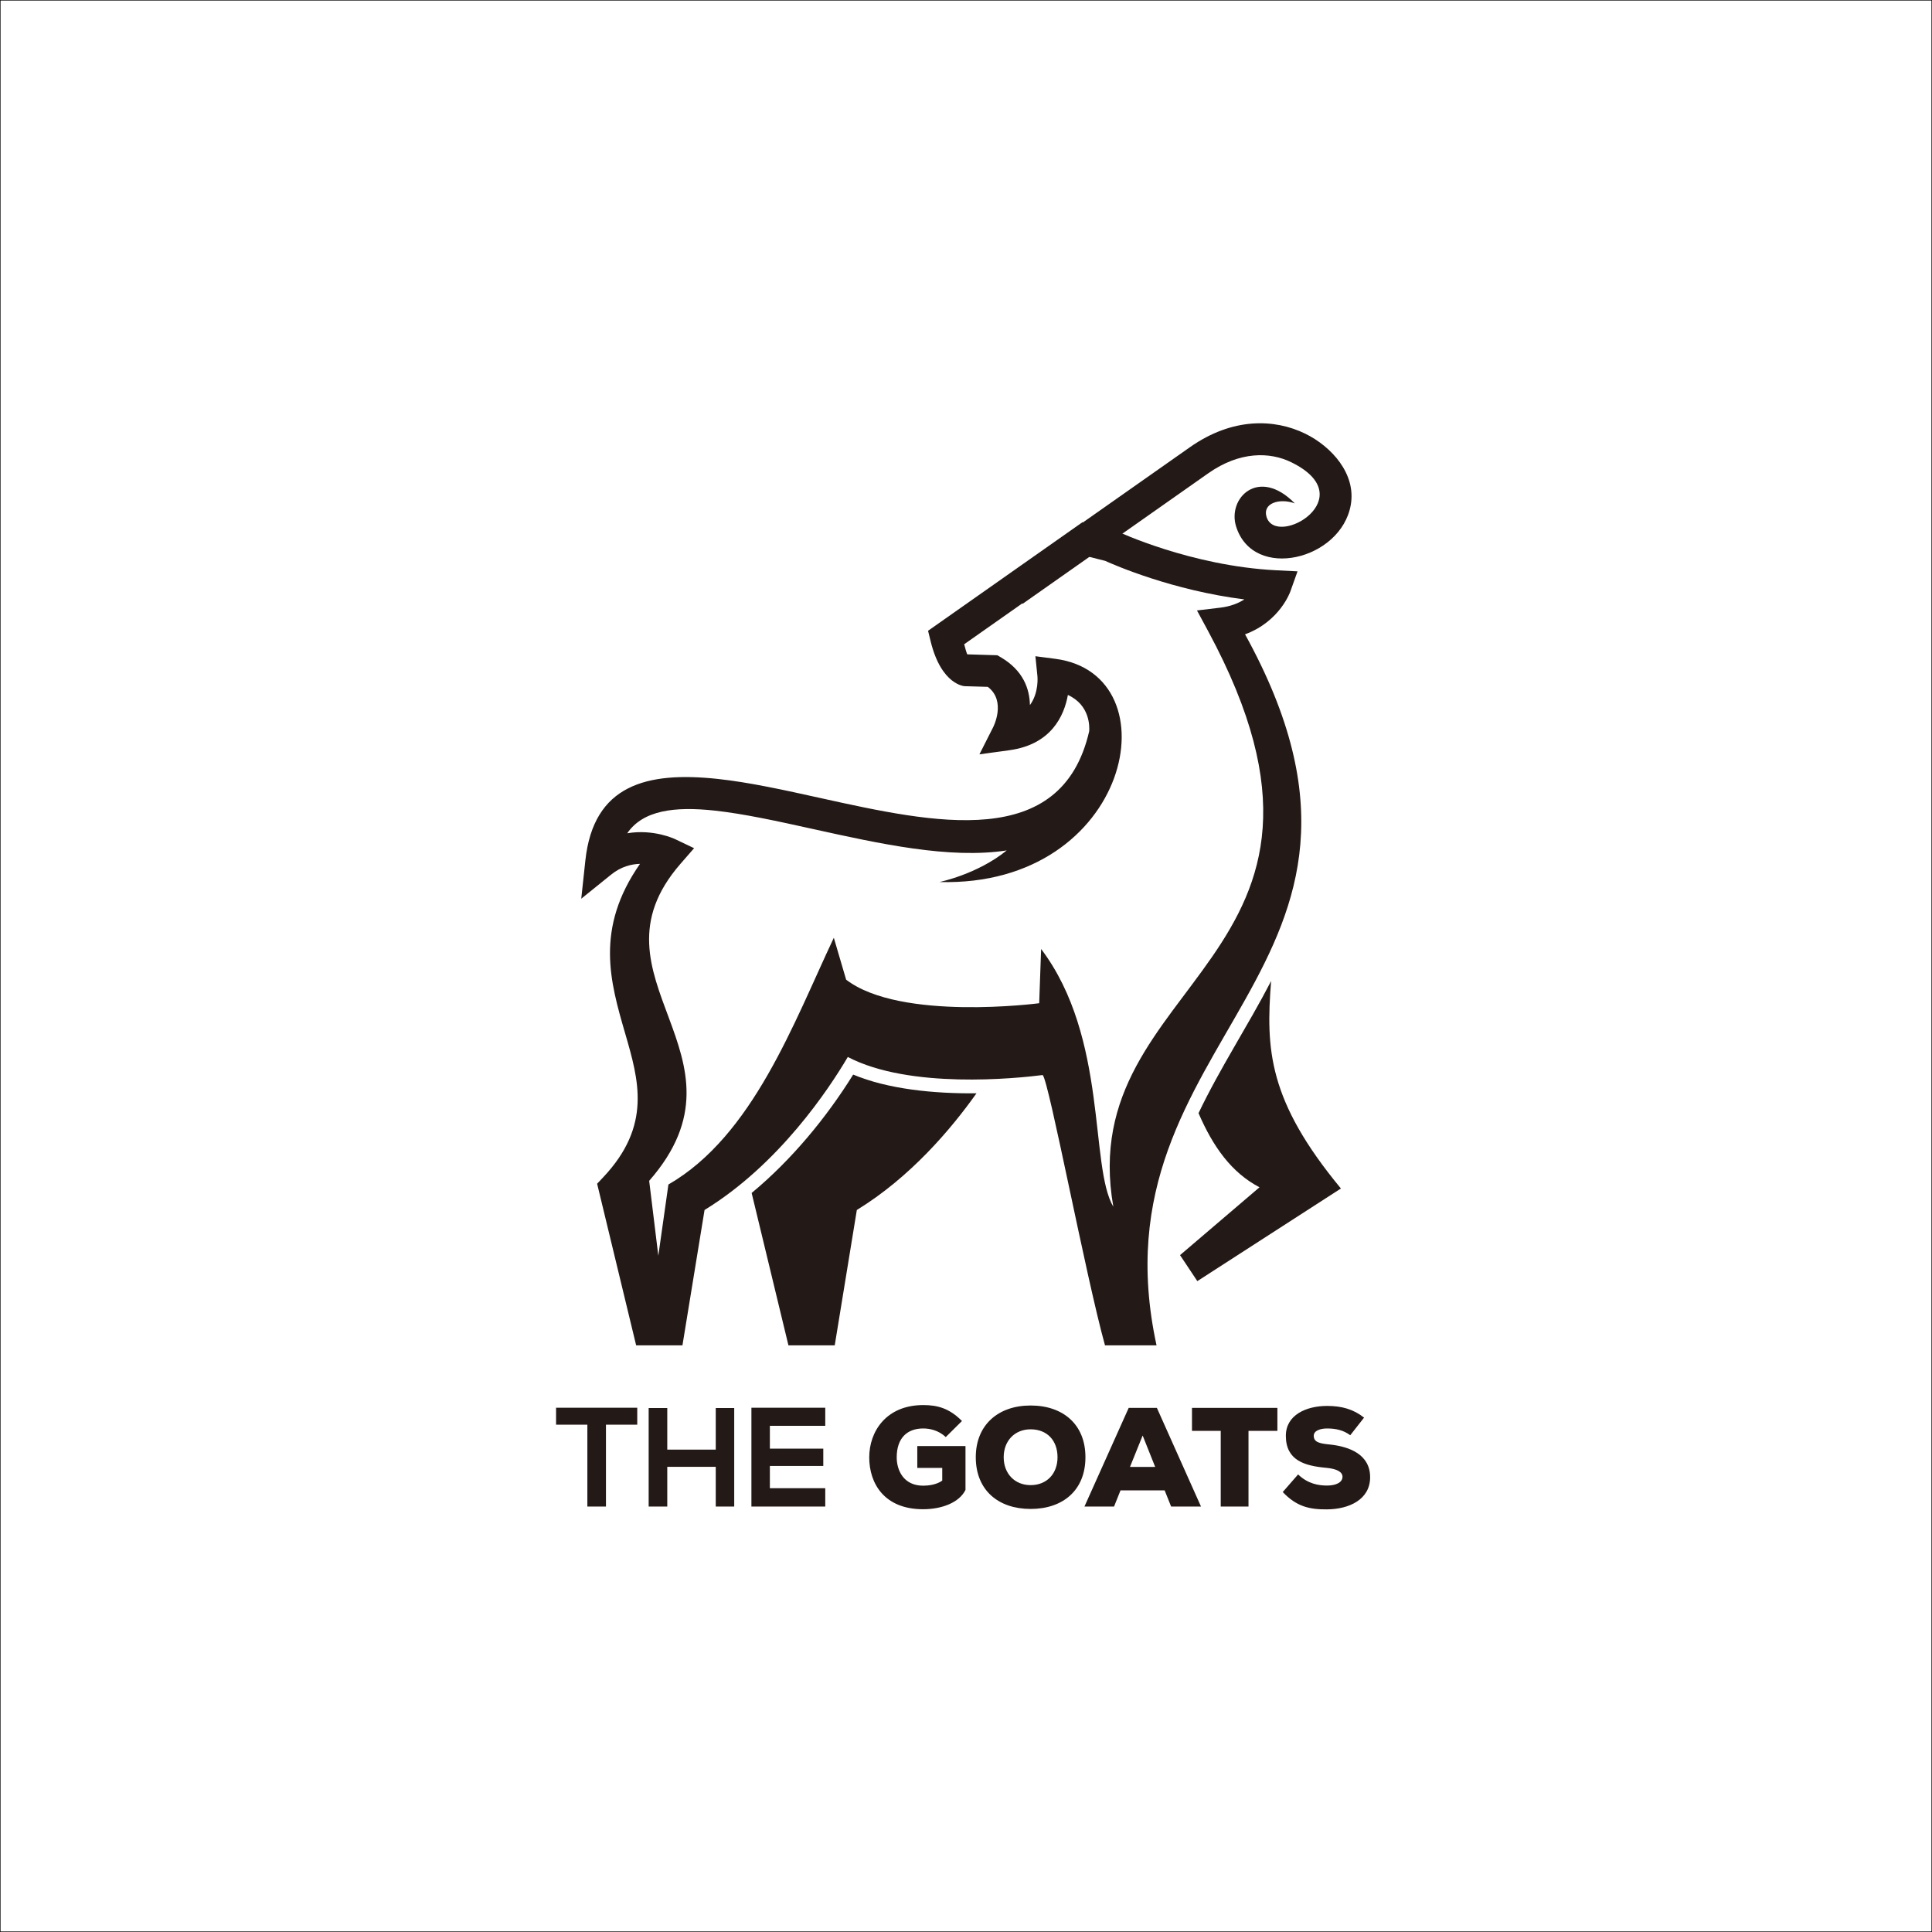 <?xml version="1.0" encoding="utf-8"?>
<!-- Generator: Adobe Illustrator 27.5.0, SVG Export Plug-In . SVG Version: 6.00 Build 0)  -->
<svg version="1.1" id="Layer_1" xmlns="http://www.w3.org/2000/svg" xmlns:xlink="http://www.w3.org/1999/xlink" x="0px" y="0px"
	 viewBox="0 0 4000 4000" style="enable-background:new 0 0 4000 4000;" xml:space="preserve">
<rect x="0" y="0" width="4000" height="4000" fill="#808080" stroke="none"/>
<g>
	<g>
		<rect x="0.5" y="0.5" style="fill:#FFFFFF;" width="3999" height="3999"/>
		<path d="M3999,1v3998H1V1H3999 M4000,0H0v4000h4000V0L4000,0z"/>
	</g>
</g>
<path style="fill:#231916;" d="M2631.725,2031.112c-11.335,142.224-5.634,247.937,144.491,429.548l-297.283,191.768l-35.793-53.83
	l164.528-140.458c-58.001-30.261-96.264-84.065-126.241-153.47C2526.282,2210.685,2583.924,2123.414,2631.725,2031.112"/>
<path style="fill:#231916;" d="M2021.705,2263.576c-53.321,75.144-137.465,174.021-247.719,241.572l-45.748,280.205h-95.871
	l-76.169-315.453c82.598-68.403,154.766-155.923,210.191-245.064C1838.803,2254.992,1933.033,2264.467,2021.705,2263.576"/>
<path style="fill:#231916;" d="M1944.924,1826.151c0,0,78.468-15.885,139.421-65.449c-118.111,18.22-262.979-13.776-400.743-44.231
	c-72.734-16.072-143.367-31.69-204.639-38.275c-81.663-8.764-147.599-0.976-180.354,47.022
	c54.613-9.318,98.987,12.058,99.172,12.141l39.253,18.728l-28.451,32.703c-205.001,235.626,163.283,395.924-64.54,655.986
	l18.935,155.101l20.89-147.457c175.189-101.082,259.842-336.031,342.476-510.851l25.485,86.727
	c112.648,86.428,398.879,48.896,399.704,48.776l3.987-112.326c138.948,183.935,99.903,449.86,149.512,533.698
	c-83.554-475.289,564.545-508.794,196.177-1191.975l-23.003-42.608l48.105-5.735c21.544-2.569,37.824-9.264,49.995-17.141
	c-148.507-18.553-268.862-71.008-288.272-79.804l-34.002-8.576l-257.802,181.27c5.643,21.417,6.49,20.898,6.493,20.898l62.167,1.869
	l7.306,4.284c46.204,27.118,59.496,65.216,60.145,98.898c19.101-25.917,15.557-59.693,15.542-59.845l-4.209-41.326l41.25,5.367
	C2432.406,1396.264,2341.665,1837.039,1944.924,1826.151 M1325.066,1788.51c-17.951,0.445-39.228,5.673-59.682,22.179
	l-61.961,49.995l8.502-79.144c16.81-156.522,126.647-184.684,273.981-168.867c65.426,7.022,137.539,22.972,211.804,39.387
	c238.136,52.641,500.22,110.555,557.359-138.188c0.737-9.385,1.709-54.091-44.109-75.057
	c-7.728,42.916-34.246,102.482-120.865,114.394l-62.296,8.563l28.363-56.064c0.08-0.159,28.019-54.049-11.03-83.67l-47.824-1.361
	c-0.131-0.012-48.294-1.991-70.532-92.969l-5.323-21.752l319.582-224.695l69.309,17.49l2.664,1.242
	c0.442,0.203,152.198,71.784,329.105,80.685l44.289,2.229l-14.855,41.656c-0.075,0.207-21.471,62.155-93.8,88.715
	c386.107,700.049-323.691,824.982-183.252,1472.075h-106.725c-40.124-144.262-116.159-547.782-128.988-559.591
	c-54.78,6.955-275.54,29.603-403.487-37.42c-39.061,66.282-142.258,222.244-296.597,316.806l-45.748,280.205h-95.869
	l-80.794-334.602l12.354-13.081c101.182-107.155,73.889-201.077,45.677-298.188C1263.31,2032.759,1231.36,1922.743,1325.066,1788.51
	z"/>
<path style="fill:#231916;" d="M2079.363,1196.044l384.244-270.153c88.584-62.286,175.71-58.838,238.662-28.055
	c54.399,26.591,105.772,83.045,94.349,147.661c-20.099,113.744-201.506,158.21-237.326,44.795
	c-18.655-59.031,46.652-124.438,121.472-48.102c-31.581-11.505-67.508-0.465-58.449,28.21
	c20.442,64.768,200.613-40.284,51.025-113.411c-44.088-21.563-106.359-23.097-171.757,22.887l-384.247,270.156L2079.363,1196.044z"
	/>
<path style="fill:#231916;" d="M2824.156,2935.033c-21.886-17.217-45.812-24.221-76.453-24.221
	c-43.187,0-85.496,18.677-85.496,61.862c0,50.772,38.518,62.152,83.164,66.239c22.467,2.04,34.139,8.464,34.139,18.674
	c0,11.379-13.131,18.092-32.099,18.092c-17.214,0-39.685-3.503-59.817-23.052l-31.807,36.476
	c28.305,29.763,54.567,36.182,91.334,35.889c45.811-0.288,89.579-20.131,89.579-66.528c0-46.98-42.309-63.321-82.871-67.697
	c-20.131-2.044-33.847-4.087-33.847-18.092c0-10.798,13.717-15.174,27.721-15.174c17.8,0,33.85,3.503,47.856,14.008
	L2824.156,2935.033z M2527.397,3119.156h57.483V2962.46h59.82v-47.562H2467.87v47.562h59.528V3119.156z M2391.714,3037.162h-52.234
	l26.265-65.071L2391.714,3037.162z M2424.686,3119.156h61.86l-91.331-204.258h-58.361l-91.622,204.258h61.274l13.423-33.558h91.335
	L2424.686,3119.156z M2189.498,3017.027c0,33.848-21.886,57.776-55.736,57.776c-32.681,0-55.732-23.636-55.732-57.776
	c0-33.849,22.76-57.776,55.732-57.776C2167.612,2959.251,2189.498,2982.011,2189.498,3017.027z M2247.274,3017.027
	c0-67.99-46.397-107.09-113.513-107.09c-66.82,0-113.509,39.978-113.509,107.09c0,68.283,46.689,107.09,113.509,107.09
	C2200.878,3124.117,2247.274,3085.31,2247.274,3017.027z M1991.659,2942.034c-26.847-27.136-51.942-32.973-80.243-32.973
	c-76.745,0-111.761,54.858-111.761,108.259c0,53.397,30.64,107.383,111.468,107.383c39.392,0,74.991-14.008,87.829-39.978v-90.749
	h-99.795v45.228h51.65v26.264c-11.672,8.461-28.597,10.504-39.392,10.504c-41.144,0-54.859-32.388-54.859-58.651
	c0-39.977,21.593-59.819,54.859-59.819c13.712,0,31.804,3.794,46.686,17.799L1991.659,2942.034z M1708.612,3081.224h-114.678
	v-46.105h110.592v-35.891h-110.592v-47.273h114.678v-37.349h-152.901c0,68.186,0,136.562,0,204.551h152.901V3081.224z
	 M1520.113,3119.156V2915.19h-38.227v86.081h-100.378v-86.081h-38.518v203.966h38.518v-82.287h100.378v82.287H1520.113z
	 M1216.058,3119.156h38.518v-169.533h64.781v-35.017c-59.235,0-109.133,0-168.076,0v35.017h64.777V3119.156z"/>
</svg>
